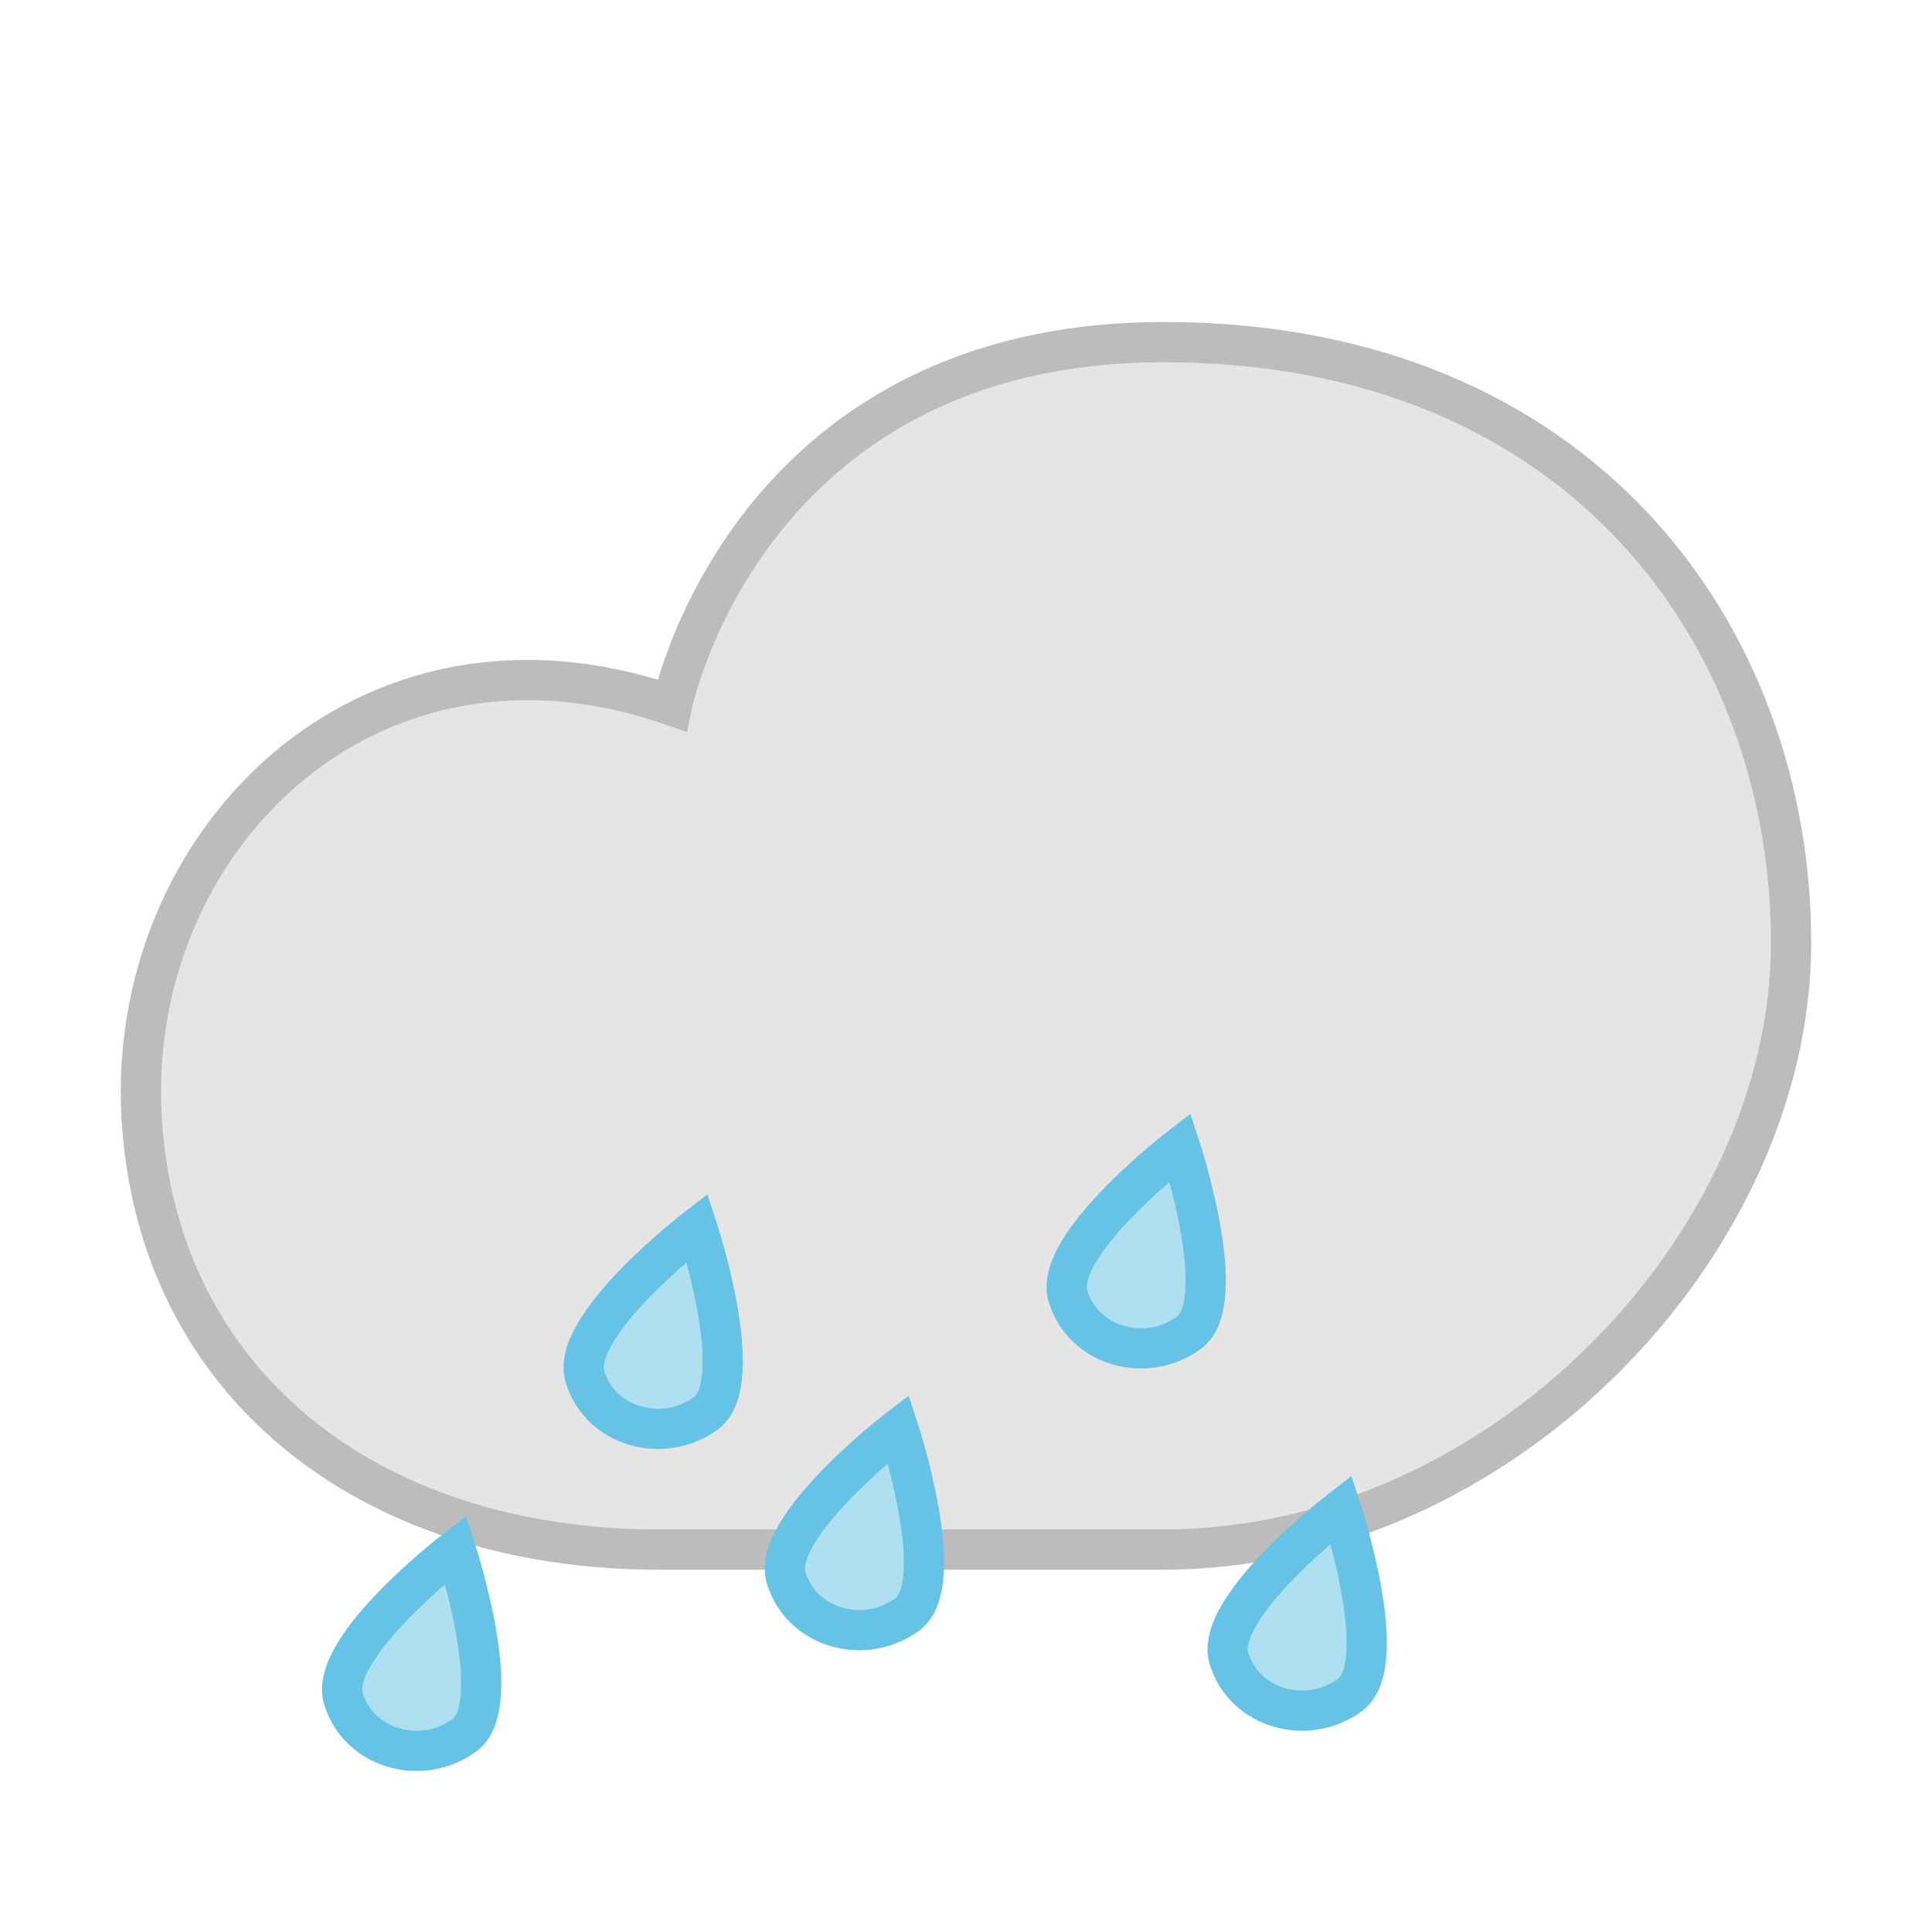 <?xml version="1.0" encoding="UTF-8" standalone="no"?>
<!-- Created with Inkscape (http://www.inkscape.org/) -->

<svg
   xmlns:dc="http://purl.org/dc/elements/1.1/"
   xmlns:cc="http://creativecommons.org/ns#"
   xmlns:rdf="http://www.w3.org/1999/02/22-rdf-syntax-ns#"
   xmlns:svg="http://www.w3.org/2000/svg"
   xmlns="http://www.w3.org/2000/svg"
   xmlns:sodipodi="http://sodipodi.sourceforge.net/DTD/sodipodi-0.dtd"
   xmlns:inkscape="http://www.inkscape.org/namespaces/inkscape"
   width="48px"
   height="48px"
   id="svg3771"
   version="1.1"
   inkscape:version="0.48.3.1 r9886"
   sodipodi:docname="rain.svg">
  <defs
     id="defs3773" />
  <sodipodi:namedview
     id="base"
     pagecolor="#ffffff"
     bordercolor="#666666"
     borderopacity="1.0"
     inkscape:pageopacity="0.0"
     inkscape:pageshadow="2"
     inkscape:zoom="7"
     inkscape:cx="-1.9209381"
     inkscape:cy="15.428571"
     inkscape:current-layer="layer1"
     showgrid="false"
     inkscape:grid-bbox="true"
     inkscape:document-units="px"
     inkscape:window-width="1233"
     inkscape:window-height="902"
     inkscape:window-x="208"
     inkscape:window-y="144"
     inkscape:window-maximized="0">
    <inkscape:grid
       type="xygrid"
       id="grid4294" />
  </sodipodi:namedview>
  <g
     id="layer1"
     inkscape:label="Layer 1"
     inkscape:groupmode="layer">
    <path
       style="fill:#e5e5e5;fill-opacity:1;stroke:#bcbcbc;stroke-width:1;stroke-miterlimit:4;stroke-opacity:1;stroke-dasharray:none"
       d="m 16.392,38.5 12.481,0 c 8.469,0 15.606,-7.627 15.626,-15.038 0.02,-7.602 -5.18,-14.962 -15.578,-14.962 -10.398,0 -12.226,9.027 -12.226,9.027 C 9.087,14.89 3.111,20.934 3.52,27.786 3.908,34.29 9.054,38.5 16.392,38.5 z"
       id="path2985"
       inkscape:connector-curvature="0"
       sodipodi:nodetypes="scszcss" />
    <path
       sodipodi:nodetypes="czzc"
       inkscape:connector-curvature="0"
       id="path4343"
       d="m 11.321,38.5 c 0,0 -3.18,2.442 -2.787,3.708 0.393,1.267 1.967,1.673 3.01,0.899 C 12.586,42.333 11.321,38.5 11.321,38.5 z"
       style="fill:#afe0f2;fill-opacity:1;stroke:#67c3e6;stroke-width:1;stroke-miterlimit:4;stroke-opacity:1;stroke-dasharray:none" />
    <path
       style="fill:#afe0f2;fill-opacity:1;stroke:#67c3e6;stroke-width:1;stroke-miterlimit:4;stroke-opacity:1;stroke-dasharray:none"
       d="m 17.321,30.5 c 0,0 -3.18,2.442 -2.787,3.708 0.393,1.267 1.967,1.673 3.01,0.899 C 18.586,34.333 17.321,30.5 17.321,30.5 z"
       id="path3788"
       inkscape:connector-curvature="0"
       sodipodi:nodetypes="czzc" />
    <path
       sodipodi:nodetypes="czzc"
       inkscape:connector-curvature="0"
       id="path3790"
       d="m 29.321,28.5 c 0,0 -3.18,2.442 -2.787,3.708 0.393,1.267 1.967,1.673 3.01,0.899 C 30.586,32.333 29.321,28.5 29.321,28.5 z"
       style="fill:#afe0f2;fill-opacity:1;stroke:#67c3e6;stroke-width:1;stroke-miterlimit:4;stroke-opacity:1;stroke-dasharray:none" />
    <path
       style="fill:#afe0f2;fill-opacity:1;stroke:#67c3e6;stroke-width:1;stroke-miterlimit:4;stroke-opacity:1;stroke-dasharray:none"
       d="m 22.321,35.5 c 0,0 -3.18,2.442 -2.787,3.708 0.393,1.267 1.967,1.673 3.01,0.899 C 23.586,39.333 22.321,35.5 22.321,35.5 z"
       id="path3792"
       inkscape:connector-curvature="0"
       sodipodi:nodetypes="czzc" />
    <path
       sodipodi:nodetypes="czzc"
       inkscape:connector-curvature="0"
       id="path3794"
       d="m 33.321,37.5 c 0,0 -3.18,2.442 -2.787,3.708 0.393,1.267 1.967,1.673 3.01,0.899 C 34.586,41.333 33.321,37.5 33.321,37.5 z"
       style="fill:#afe0f2;fill-opacity:1;stroke:#67c3e6;stroke-width:1;stroke-miterlimit:4;stroke-opacity:1;stroke-dasharray:none" />
  </g>
</svg>
